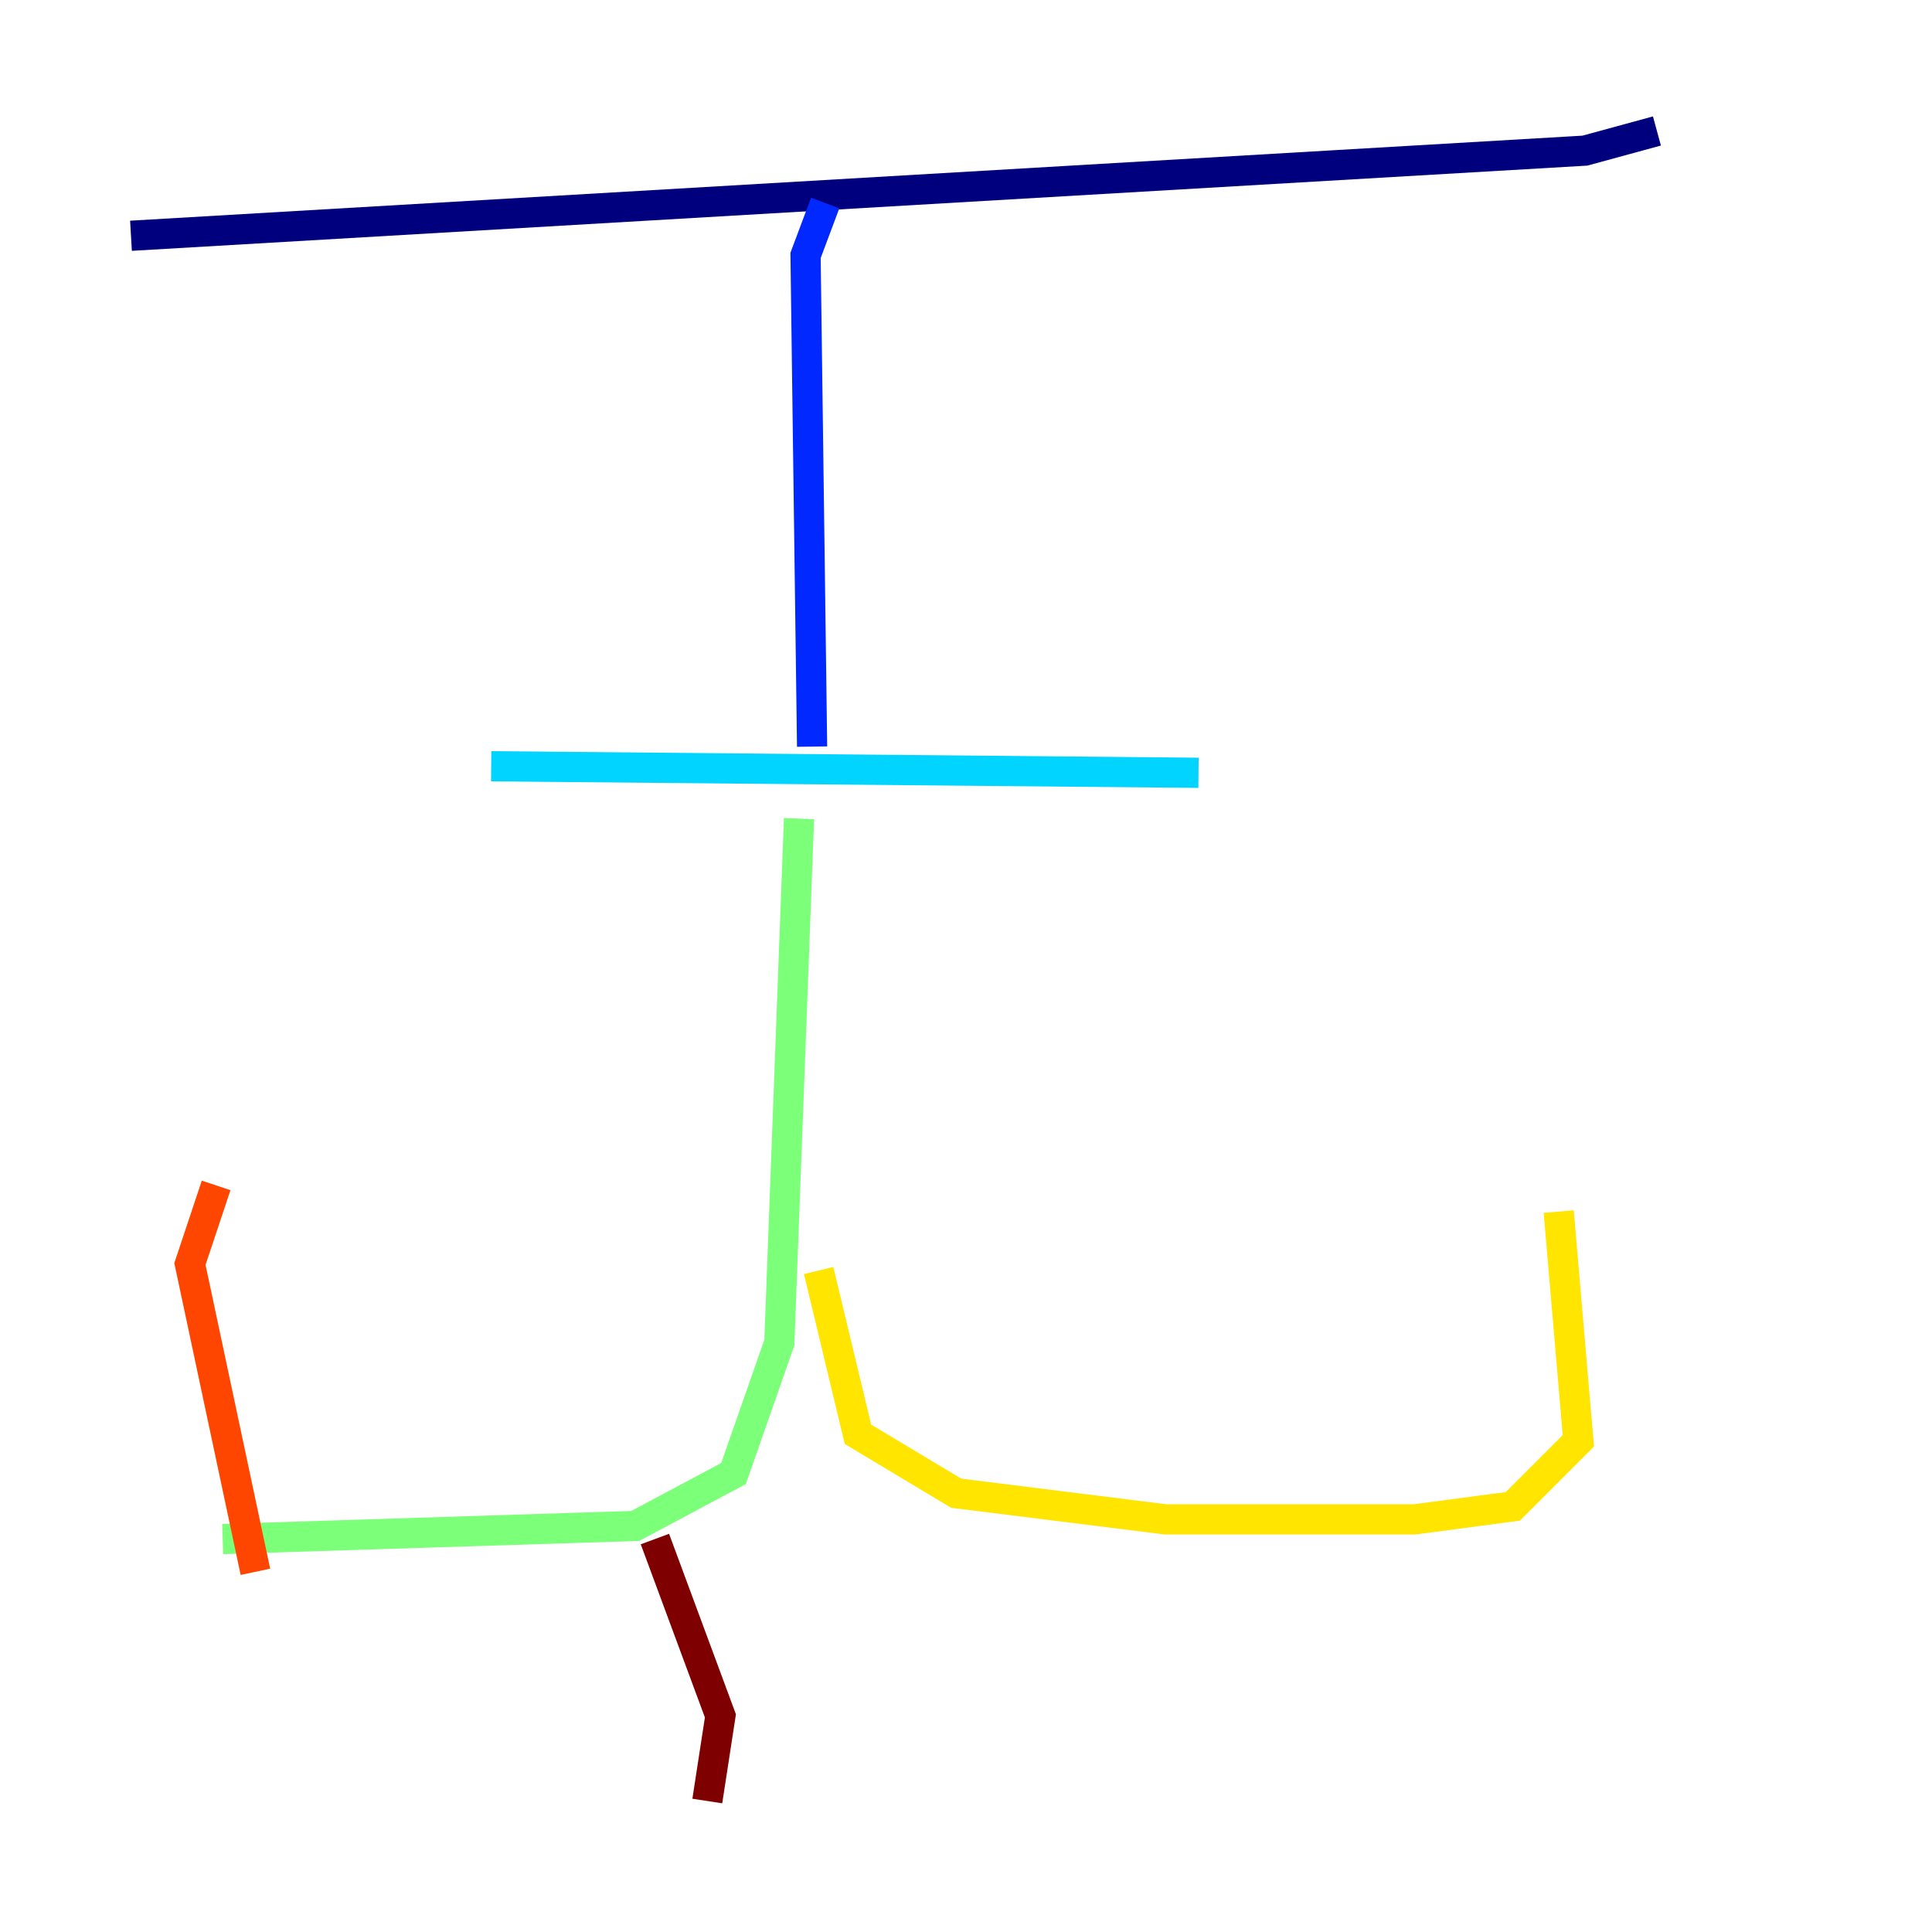 <?xml version="1.0" encoding="utf-8" ?>
<svg baseProfile="tiny" height="128" version="1.2" viewBox="0,0,128,128" width="128" xmlns="http://www.w3.org/2000/svg" xmlns:ev="http://www.w3.org/2001/xml-events" xmlns:xlink="http://www.w3.org/1999/xlink"><defs /><polyline fill="none" points="8.678,15.62 105.003,9.98 109.776,8.678" stroke="#00007f" stroke-width="2" /><polyline fill="none" points="54.671,13.451 53.37,16.922 53.803,49.464" stroke="#0028ff" stroke-width="2" /><polyline fill="none" points="32.542,50.766 79.403,51.2" stroke="#00d4ff" stroke-width="2" /><polyline fill="none" points="52.936,54.237 51.634,88.949 48.597,97.627 42.088,101.098 14.752,101.966" stroke="#7cff79" stroke-width="2" /><polyline fill="none" points="54.237,84.176 56.841,95.024 63.349,98.929 77.234,100.664 93.722,100.664 100.231,99.797 104.57,95.458 103.268,80.271" stroke="#ffe500" stroke-width="2" /><polyline fill="none" points="16.922,104.136 12.583,83.742 14.319,78.536" stroke="#ff4600" stroke-width="2" /><polyline fill="none" points="43.39,101.966 47.729,113.681 46.861,119.322" stroke="#7f0000" stroke-width="2" /></svg>